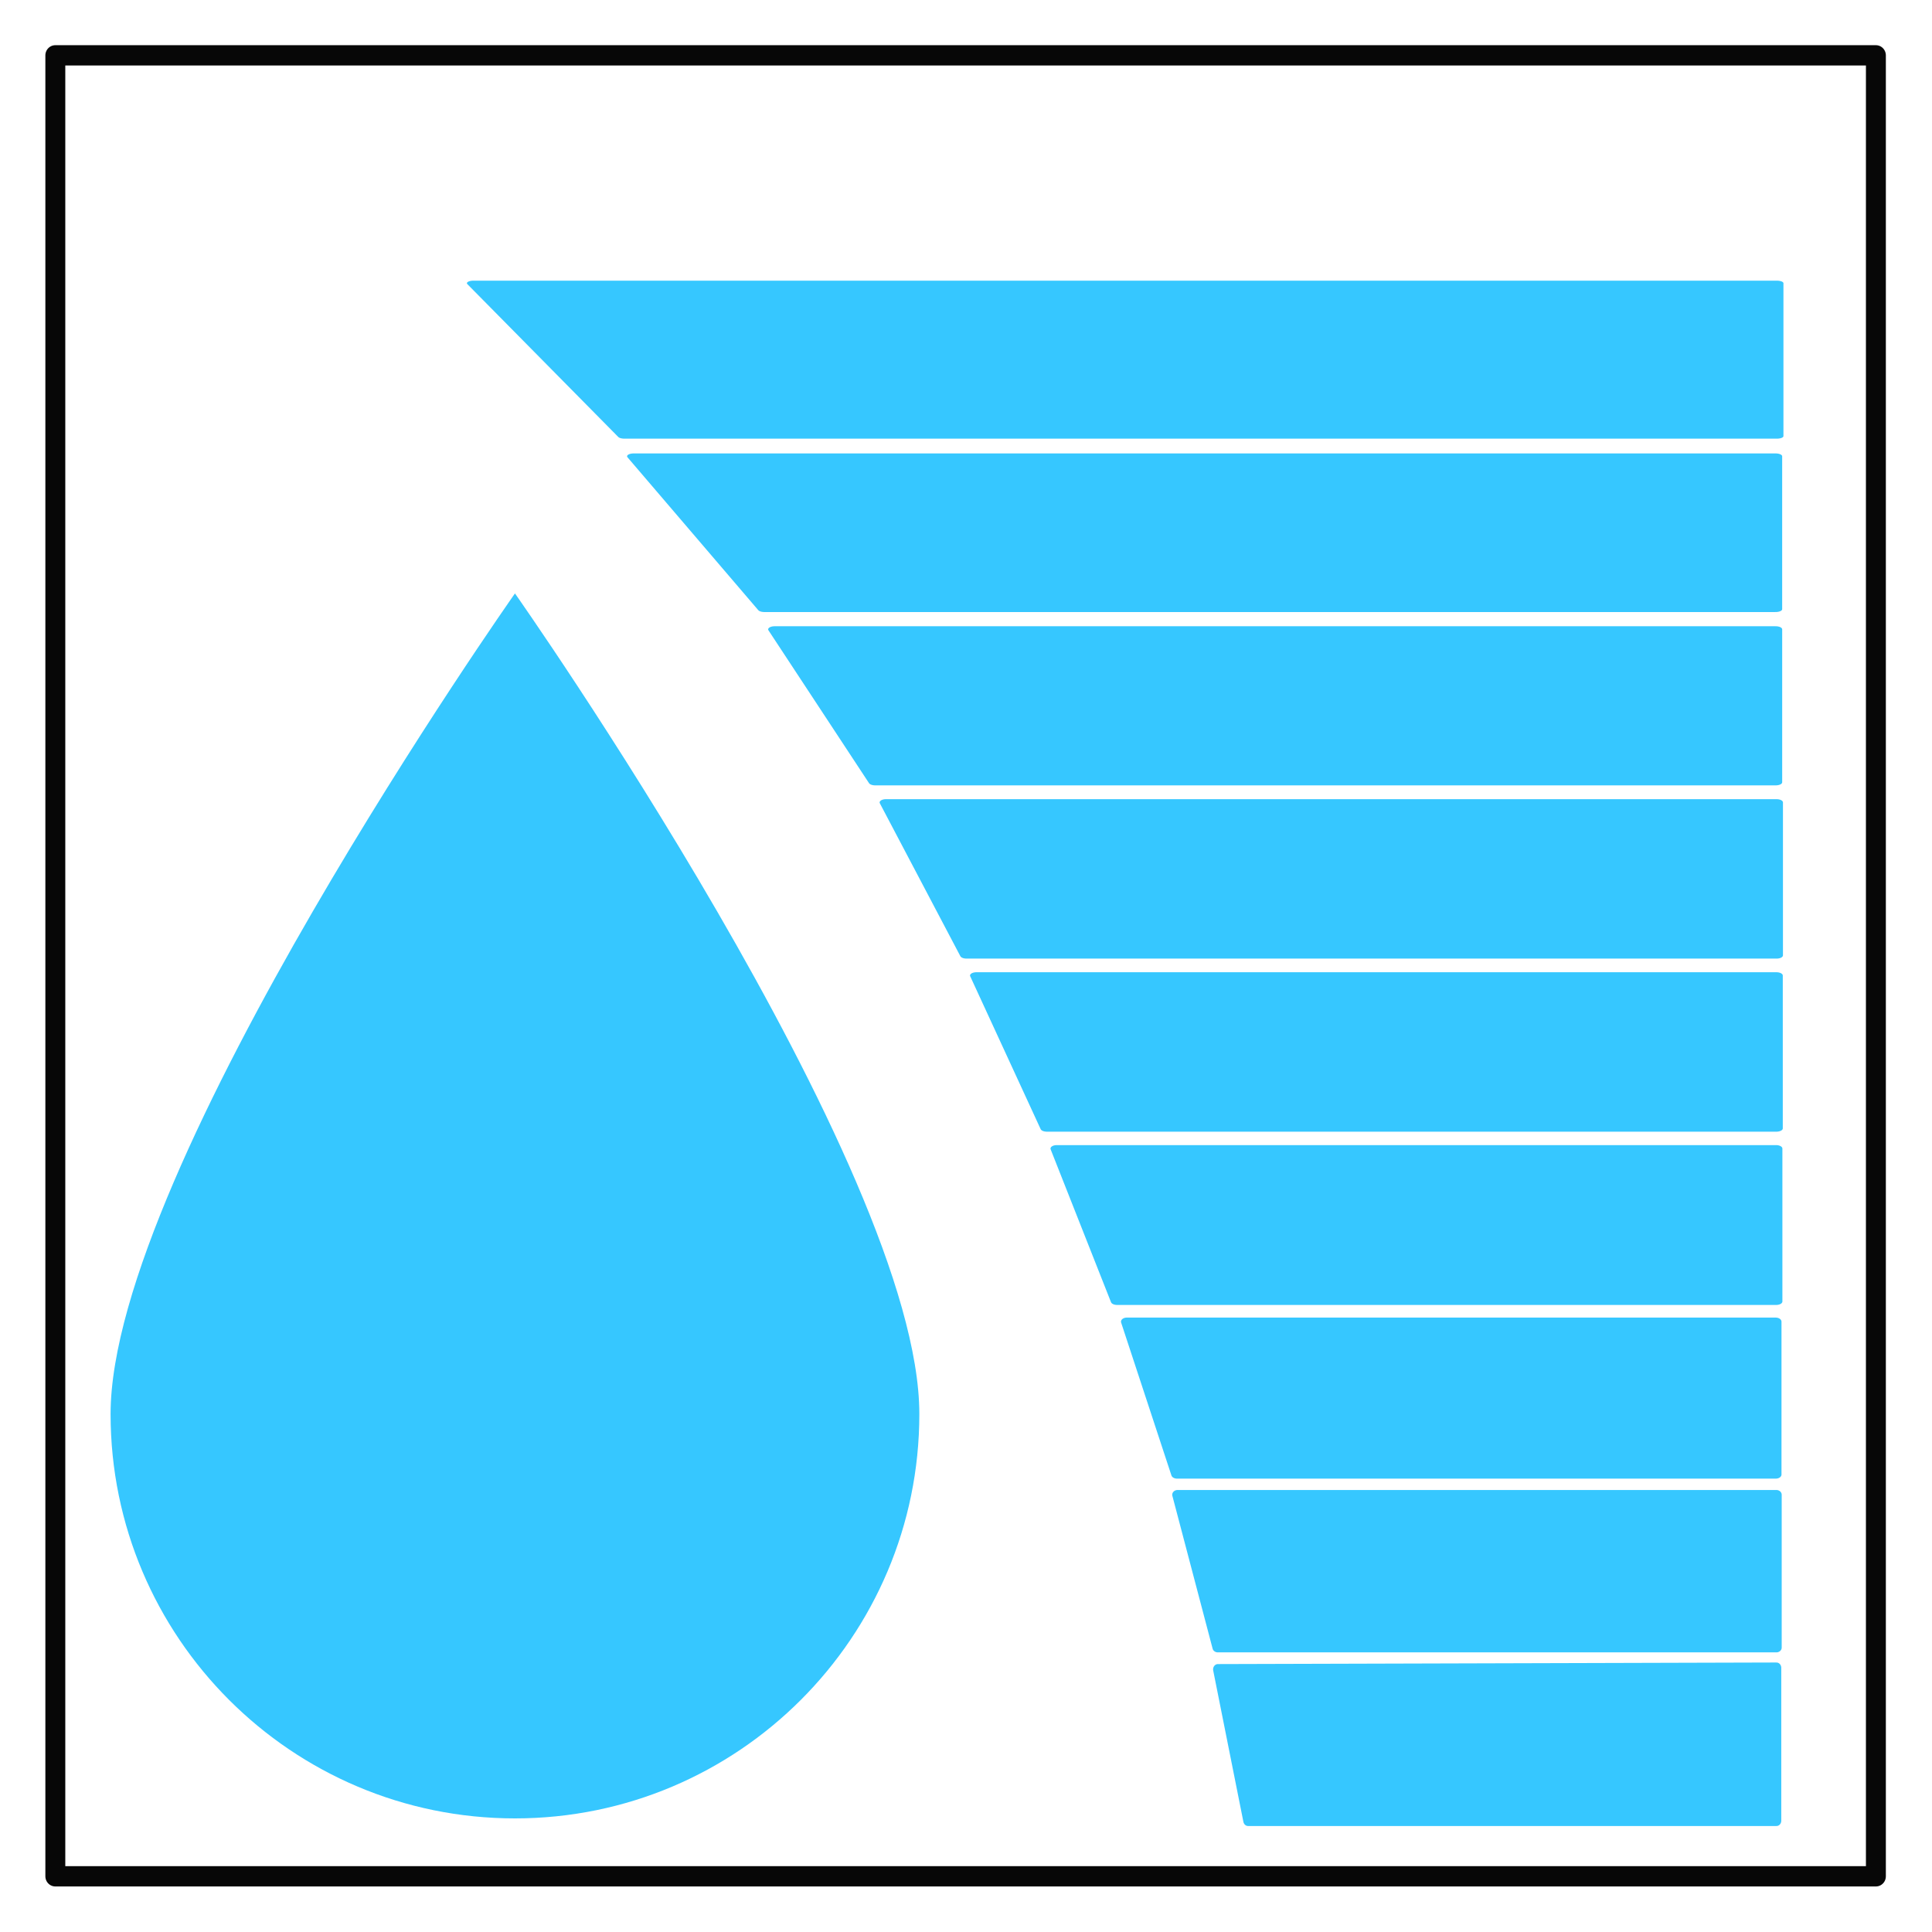 <?xml version="1.0" encoding="UTF-8" standalone="no"?>
<!DOCTYPE svg PUBLIC "-//W3C//DTD SVG 1.1//EN" "http://www.w3.org/Graphics/SVG/1.1/DTD/svg11.dtd">
<svg width="100%" height="100%" viewBox="0 0 192 192" version="1.1" xmlns="http://www.w3.org/2000/svg" xmlns:xlink="http://www.w3.org/1999/xlink" xml:space="preserve" xmlns:serif="http://www.serif.com/" style="fill-rule:evenodd;clip-rule:evenodd;stroke-linecap:round;stroke-linejoin:round;stroke-miterlimit:1.5;">
    <g id="Layer1">
        <g transform="matrix(1.195,0,0,1.209,-28.964,-33.216)">
            <path d="M67.063,76.253C67.063,76.253 100.692,123.47 100.692,143.706C100.692,162.051 85.624,176.945 67.063,176.945C48.503,176.945 33.434,162.051 33.434,143.706C33.434,123.47 67.063,76.253 67.063,76.253Z" style="fill:rgb(54,199,255);"/>
        </g>
        <g transform="matrix(0.985,0,0,1.004,1.584,1.54)">
            <rect x="3.974" y="3.944" width="183.681" height="180.244" style="fill:none;stroke:rgb(7,7,7);stroke-width:2.01px;"/>
        </g>
        <g id="_10-" serif:id="10%" transform="matrix(0.912,0,0,1.013,21.506,-1.4)">
            <path d="M170,180L170,165L109.127,165.154L112.417,180L170,180Z" style="fill:rgb(54,199,255);stroke:rgb(54,199,255);stroke-width:1.04px;"/>
        </g>
        <g id="_20-" serif:id="20%" transform="matrix(1.138,0,0,1.013,-16.926,-18.6)">
            <path d="M170,180L170,165L117.706,165L121.222,180L170,180Z" style="fill:rgb(54,199,255);stroke:rgb(54,199,255);stroke-width:0.93px;"/>
        </g>
        <g id="_30-" serif:id="30%" transform="matrix(1.437,0,0,1.013,-67.822,-35.8)">
            <path d="M170,180L170,165L125.121,165L128.6,180L170,180Z" style="fill:rgb(54,199,255);stroke:rgb(54,199,255);stroke-width:0.8px;"/>
        </g>
        <g id="_40-" serif:id="40%" transform="matrix(1.81,0,0,1.013,-131.183,-53)">
            <path d="M170,180L170,165L130.495,165L133.81,180L170,180Z" style="fill:rgb(54,199,255);stroke:rgb(54,199,255);stroke-width:0.68px;"/>
        </g>
        <g id="_50-" serif:id="50%" transform="matrix(1.969,0,0,1.013,-158.189,-70.2)">
            <path d="M170,180L170,165L129.619,165L133.175,180L170,180Z" style="fill:rgb(54,199,255);stroke:rgb(54,199,255);stroke-width:0.64px;"/>
        </g>
        <g id="_60-" serif:id="60%" transform="matrix(1.963,0,0,1.013,-157.15,-87.4)">
            <path d="M170,180L170,165L124.908,165L128.984,180L170,180Z" style="fill:rgb(54,199,255);stroke:rgb(54,199,255);stroke-width:0.64px;"/>
        </g>
        <g id="_70-" serif:id="70%" transform="matrix(2.103,0,0,1.013,-181.04,-104.6)">
            <path d="M170,180L170,165L122.691,165L127.445,180L170,180Z" style="fill:rgb(54,199,255);stroke:rgb(54,199,255);stroke-width:0.61px;"/>
        </g>
        <g id="_80-" serif:id="80%" transform="matrix(2.329,0,0,1.013,-219.472,-121.8)">
            <path d="M170,180L170,165L121.272,165L126.853,180L170,180Z" style="fill:rgb(54,199,255);stroke:rgb(54,199,255);stroke-width:0.56px;"/>
        </g>
        <g id="_90-" serif:id="90%" transform="matrix(2.623,0,0,1.013,-269.329,-139)">
            <path d="M170,180L170,165L120.62,165L126.34,180L170,180Z" style="fill:rgb(54,199,255);stroke:rgb(54,199,255);stroke-width:0.5px;"/>
        </g>
    </g>
</svg>
